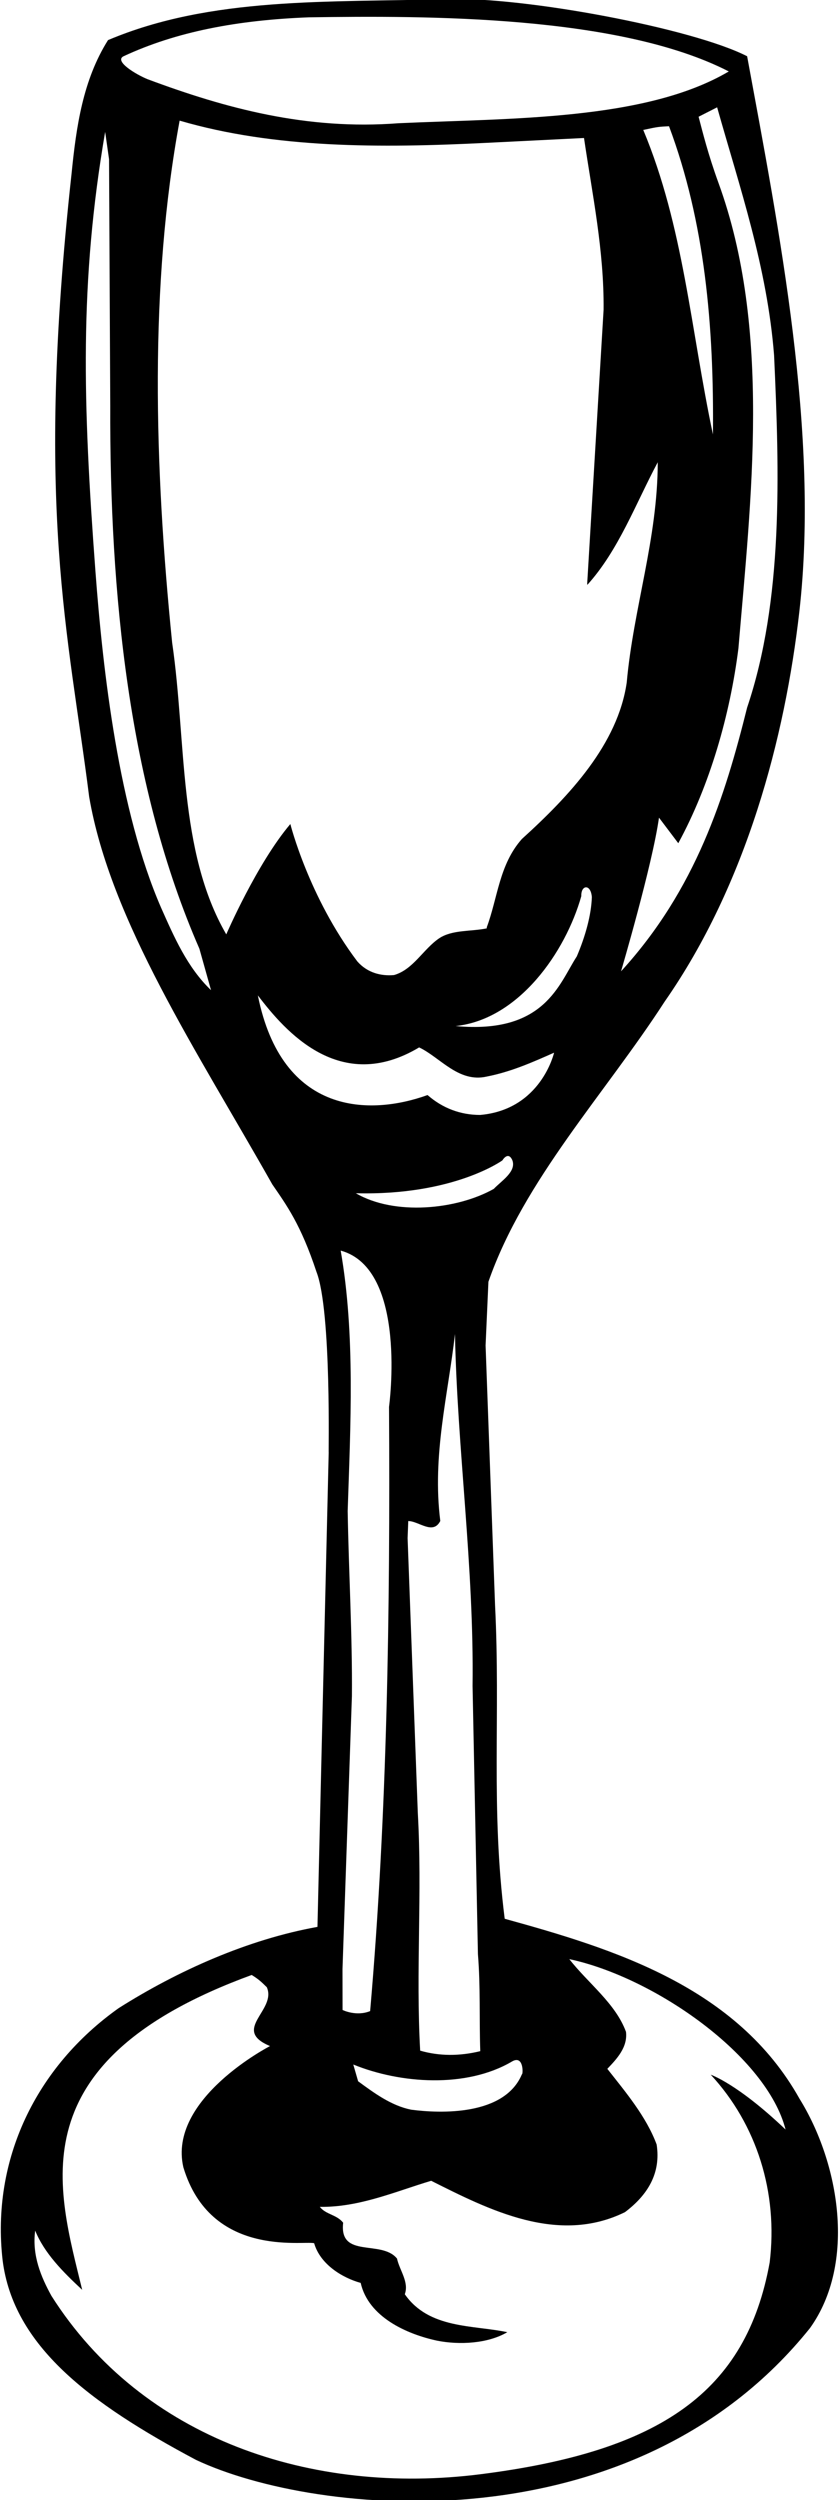 <?xml version="1.0" encoding="UTF-8"?>
<svg xmlns="http://www.w3.org/2000/svg" xmlns:xlink="http://www.w3.org/1999/xlink" width="168pt" height="500pt" viewBox="0 0 168 500" version="1.1">
<g id="surface1">
<path style=" stroke:none;fill-rule:nonzero;fill:rgb(0%,0%,0%);fill-opacity:1;" d="M 159.91 419.734 C 147.379 397.332 122.77 389.75 100.941 383.73 C 98.125 361.441 100.121 343.219 99.008 320.949 L 97.117 269.078 L 97.684 256.336 C 104.777 235.953 121.035 218.723 132.934 200.305 C 149.285 176.863 157.012 147.496 159.875 122.266 C 163.898 86.809 155.879 46.27 149.426 11.25 C 138.484 5.641 104.793 -0.688 89.48 -0.176 C 65.586 0.516 42.297 -0.723 21.605 8.02 C 16.598 15.98 15.258 25.258 14.324 34.617 C 6.949 101.82 13.691 126.516 17.832 159.348 C 22.078 184.168 39.395 210.172 54.461 236.863 C 57.285 240.984 60.148 244.844 63.297 254.367 C 66.355 262.223 65.648 291.992 65.742 290.367 C 64.996 321.547 63.492 385.352 63.492 385.352 C 49.602 387.848 35.578 394.102 23.734 401.602 C 7.199 413.34 -1.785 431.914 0.523 452.023 C 2.676 469.137 17.852 480.582 39.195 491.945 C 63.379 503.34 126.766 509.52 162 465.586 C 171.312 452.559 167.859 432.555 159.91 419.734 Z M 102.367 412.293 C 104.816 410.824 104.605 414.984 104.395 414.797 C 100.906 423.18 88.051 422.676 82.223 421.91 C 78.277 421.105 74.949 418.668 71.625 416.23 L 70.656 412.875 C 80.059 416.711 93.223 417.656 102.367 412.293 Z M 69.535 302.195 C 70.09 285.246 71.078 266.875 68.137 250.102 C 81.621 253.785 77.805 281.355 77.805 281.355 C 78.043 322.195 77.461 362.676 74.027 402.195 C 71.234 403.324 68.512 401.969 68.512 401.969 L 68.5 393.762 L 70.383 339.199 C 70.488 327.277 69.75 314.5 69.535 302.195 Z M 90.996 266.781 C 91.438 289.688 94.824 313.348 94.512 337.191 L 95.586 390.805 C 96.117 397.387 95.832 403.711 96.055 410.207 C 91.902 411.215 87.895 411.215 84.035 410.105 C 83.145 394.23 84.469 378.645 83.562 362.57 L 81.52 307.605 L 81.652 304.191 C 83.754 304.188 86.598 307.051 88.059 304.172 C 86.402 291.039 89.605 279.066 90.996 266.781 Z M 98.758 237.758 C 91.355 241.934 78.902 243.152 71.168 238.633 C 90.738 239.145 100.477 232.062 100.477 232.062 C 100.477 232.062 101.633 230.09 102.48 232.062 C 103.293 234.328 100.266 236.168 98.758 237.758 Z M 115.359 191.27 C 111.812 196.711 108.984 206.863 91.125 205.199 C 103.773 203.863 113.113 190.383 116.262 179.211 C 116.168 176.969 118.156 176.699 118.371 179.406 C 118.254 183.016 117.062 187.281 115.359 191.27 Z M 154.816 71.055 C 155.898 94.73 156.66 120.023 149.422 141.512 C 145 159.254 139.238 177.816 124.207 194.254 C 124.207 194.254 130.469 172.996 131.797 163.52 L 135.656 168.633 C 141.984 157 146.008 142.938 147.684 129.672 C 150.195 99.809 154.324 65.758 143.699 36.586 C 141.598 30.805 140.523 26.398 139.719 23.348 L 143.426 21.461 C 147.93 37.457 153.434 53.402 154.816 71.055 Z M 128.652 25.988 C 131.625 25.34 131.809 25.344 133.805 25.246 C 140.969 44.41 142.805 65.145 142.59 86.883 C 138.137 65.879 136.727 45.312 128.652 25.988 Z M 24.672 11.27 C 35.238 6.336 47.457 4.012 61.781 3.465 C 85.461 3.117 123.836 3.035 145.758 14.289 C 129.062 24.133 102.086 23.625 79.707 24.645 C 61.355 26.059 45.113 21.664 29.504 15.836 C 27.141 14.871 22.836 12.25 24.672 11.27 Z M 32.207 181.508 C 23.773 162.102 20.598 134.516 19.086 114.23 C 16.566 80.48 15.879 56.465 21.031 26.371 L 21.809 31.84 L 22.051 81.09 C 21.922 118.941 25.758 157.398 39.879 189.734 L 42.207 198.027 C 37.441 193.461 34.82 187.383 32.207 181.508 Z M 34.43 128.531 C 30.863 93.164 29.855 56.969 35.926 24.125 C 54.926 29.684 75.953 29.637 97.426 28.562 L 116.801 27.598 C 118.469 38.926 120.828 50.121 120.719 61.945 L 117.441 116.676 L 117.457 116.977 C 123.723 110.055 127.156 100.672 131.551 92.441 C 131.52 107.863 126.695 121.52 125.344 136.508 C 123.555 148.809 113.953 159.102 104.375 167.789 C 99.828 172.922 99.555 179.547 97.348 185.461 L 97.359 185.66 C 94.188 186.32 90.461 185.906 87.844 187.641 C 84.648 189.801 82.652 193.906 78.801 195 C 76.211 195.23 73.473 194.562 71.457 192.262 C 61.719 179.352 58.07 164.797 58.07 164.797 C 51.375 172.691 45.254 186.863 45.254 186.863 C 35.613 170.223 37.32 148.309 34.43 128.531 Z M 51.57 199.062 C 57.055 206.285 68.035 218.922 83.828 209.469 C 88.035 211.461 91.695 216.582 97.336 215.301 C 102.195 214.355 106.504 212.438 110.816 210.523 C 110.816 210.523 108.234 221.918 96.02 222.977 C 92.113 222.969 88.543 221.648 85.508 218.996 C 74.086 223.121 56.398 223.172 51.57 199.062 Z M 142.148 414.914 C 151.355 424.867 155.641 438.469 153.934 452.473 C 149.238 478.359 132.145 490.227 96.176 494.805 C 62.359 499.109 28.441 487.773 10.289 459.145 C 8.195 455.344 6.379 451.031 7.035 446.09 C 8.863 450.605 12.551 454.324 16.438 457.938 C 11.539 437.676 3.094 412.23 50.34 394.969 C 51.68 395.801 52.207 396.277 53.363 397.422 C 55.398 402.023 46.164 405.91 54.004 409.188 C 54.004 409.188 33.504 419.723 36.672 433.43 C 42.102 451.504 60.453 448.082 62.828 448.609 C 64.043 452.855 68.48 455.539 72.137 456.555 C 73.68 463.387 81.359 466.809 87.434 468.109 C 91.883 468.988 97.574 468.703 101.465 466.406 C 94.582 464.949 85.812 465.785 80.961 458.82 C 81.84 456.371 79.922 454.066 79.402 451.688 C 76.309 447.84 67.793 451.77 68.633 444.516 C 67.348 442.879 65.148 442.887 63.969 441.344 C 71.883 441.449 79.035 438.289 86.234 436.129 C 97.84 441.957 111.609 448.98 124.996 442.402 C 129.531 438.973 132.219 434.633 131.328 428.871 C 129.246 423.266 125.098 418.367 121.465 413.742 C 123.367 411.746 125.555 409.434 125.199 406.348 C 123.113 400.645 117.605 396.613 113.859 391.797 C 131.086 395.496 153.379 411.25 157.113 425.883 C 147.496 416.703 142.148 414.914 142.148 414.914 "/>
</g>
</svg>
